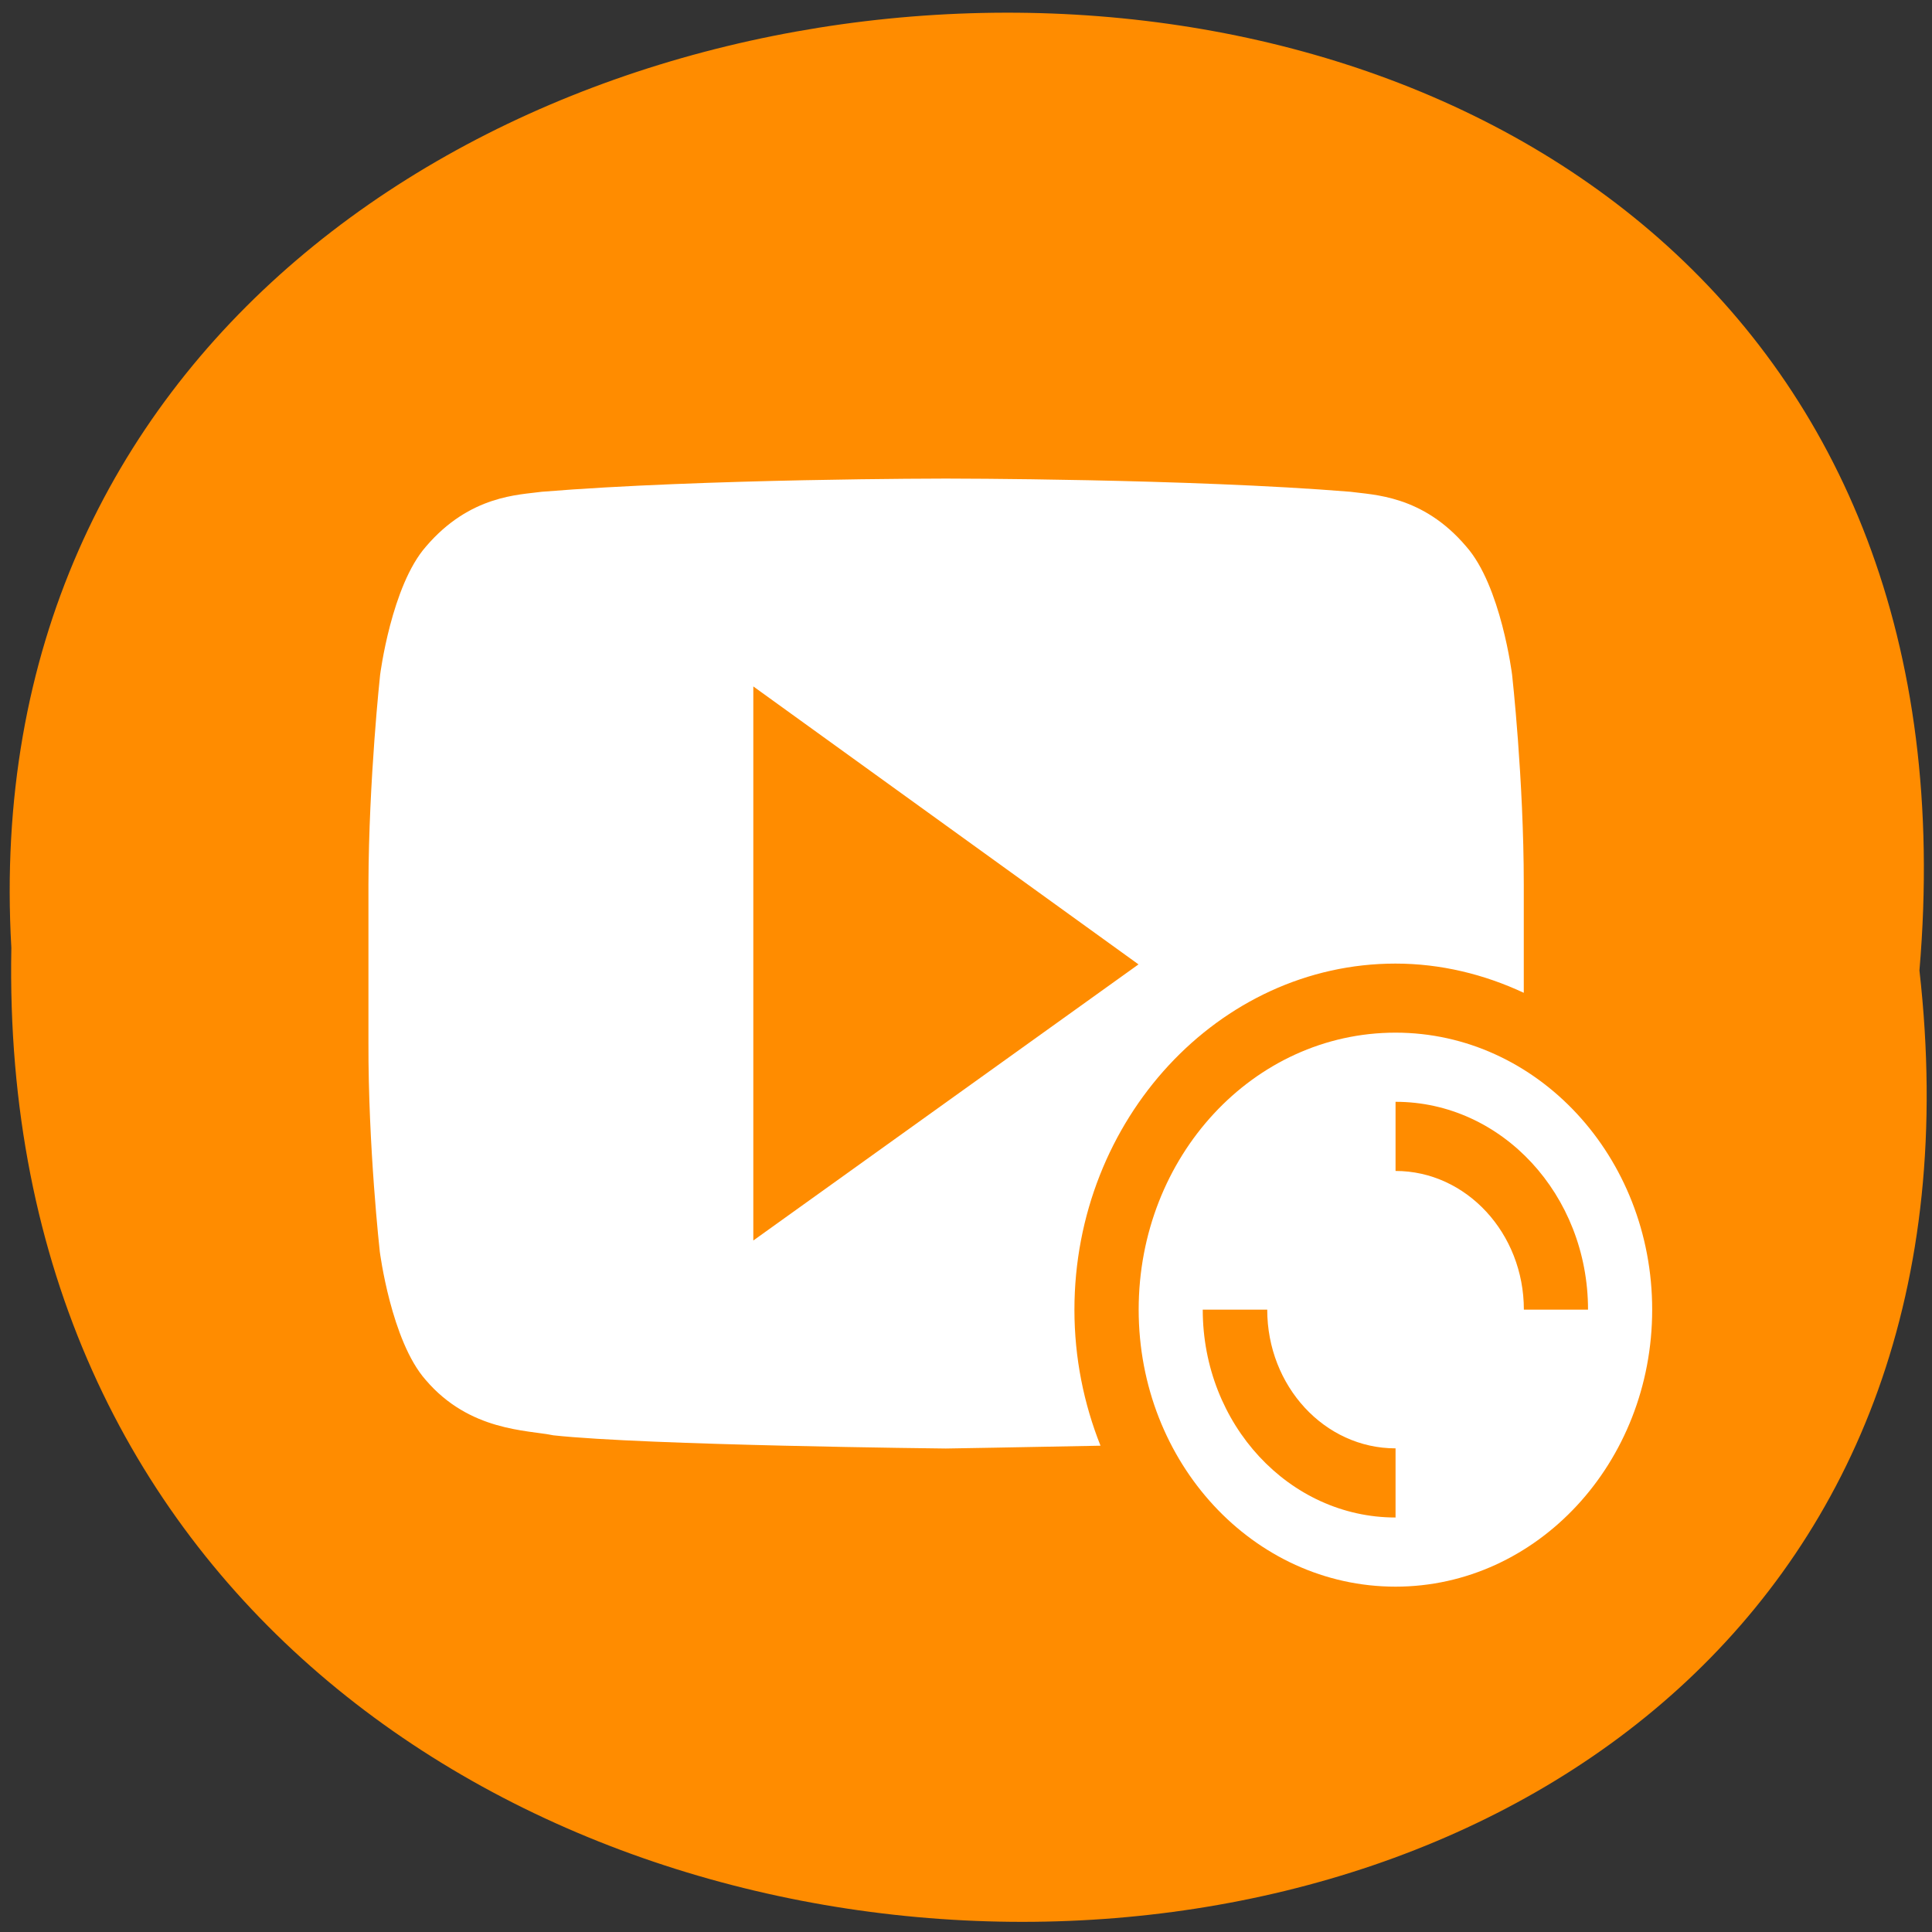 <svg xmlns="http://www.w3.org/2000/svg" viewBox="0 0 24 24"><rect x="0" y="0" width="24" height="24" fill="#333333" stroke="none"/><path d="m 23.844 12.055 c 1.801 15.914 -24.008 15.695 -23.703 -0.281 c -0.852 -14.859 25.109 -16.203 23.703 0.281" style="fill:#ff8c00"/><g style="fill:#fff"><path d="m 11.75 5.945 c 0 0 -3.012 0 -5.02 0.164 c -0.277 0.039 -0.891 0.039 -1.438 0.68 c -0.43 0.488 -0.57 1.594 -0.57 1.594 c 0 0 -0.141 1.297 -0.145 2.602 v 1.965 c -0.004 1.301 0.141 2.598 0.141 2.598 c 0 0 0.141 1.109 0.57 1.594 c 0.547 0.641 1.266 0.621 1.586 0.688 c 1.145 0.125 4.875 0.164 4.875 0.164 c 0 0 0.969 -0.016 1.922 -0.035 c -0.207 -0.52 -0.324 -1.09 -0.324 -1.688 c 0 -2.363 1.793 -4.301 3.988 -4.301 c 0.562 0 1.102 0.133 1.594 0.363 v -1.348 c 0 -1.305 -0.145 -2.602 -0.145 -2.602 c 0 0 -0.137 -1.105 -0.57 -1.594 c -0.543 -0.641 -1.16 -0.641 -1.438 -0.68 c -2.008 -0.164 -5.02 -0.164 -5.02 -0.164 m -2.398 2.582 l 4.785 3.453 l -4.785 3.43"/><path d="m 17.336 12.828 c -1.766 0 -3.191 1.539 -3.191 3.441 c 0 1.902 1.426 3.441 3.191 3.441 c 1.758 0 3.188 -1.539 3.188 -3.441 c 0 -1.902 -1.43 -3.441 -3.188 -3.441 m 0 0.859 c 1.32 0 2.391 1.156 2.391 2.582 h -0.797 c 0 -0.949 -0.715 -1.723 -1.594 -1.723 m -2.395 1.723 h 0.801 c 0 0.949 0.711 1.723 1.594 1.723 v 0.859 c -1.32 0 -2.395 -1.156 -2.395 -2.582"/></g></svg>